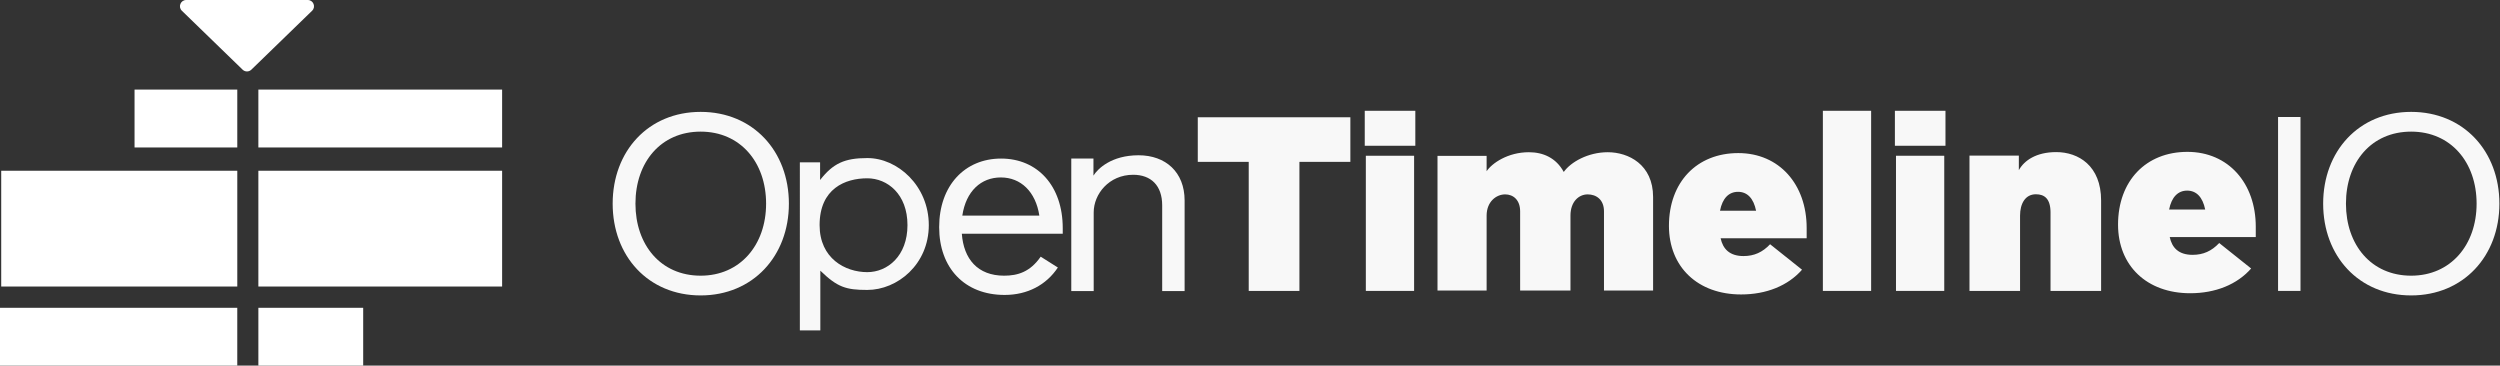 <?xml version="1.0" encoding="utf-8"?>
<!-- Generator: Adobe Illustrator 26.0.1, SVG Export Plug-In . SVG Version: 6.00 Build 0)  -->
<svg version="1.1" id="Layer_1" xmlns="http://www.w3.org/2000/svg" xmlns:xlink="http://www.w3.org/1999/xlink" x="0px" y="0px"
	 viewBox="0 0 2051.3 300" style="enable-background:new 0 0 2051.3 300;" xml:space="preserve">
<rect x="0" y="0" width="2051.3" height="300" fill="#333333" stroke="none"/>
<style type="text/css">
	.st0{fill:#FFFFFF;}
	.st1{opacity:0.961;fill:#FFFFFF;enable-background:new    ;}
	.st2{opacity:0.961;enable-background:new    ;}
</style>
<g>
	<rect x="1" y="140.1" class="st0" width="193.7" height="95"/>
	<rect x="212" y="140.1" class="st0" width="200" height="95"/>
	<rect x="212" y="73.5" class="st0" width="200" height="47.5"/>
	<rect x="110.4" y="73.5" class="st0" width="84.3" height="47.5"/>
	<rect y="252.5" transform="matrix(-1 -1.224647e-16 1.224647e-16 -1 194.683 552.537)" class="st0" width="194.7" height="47.5"/>
	<rect x="212" y="252.5" transform="matrix(-1 -1.224647e-16 1.224647e-16 -1 510 552.537)" class="st0" width="86" height="47.5"/>
	<path class="st0" d="M206.2,57.2l49.9-48.4c3.3-3.2,1-8.8-3.6-8.8h-99.7c-4.6,0-6.9,5.6-3.6,8.8l49.9,48.4
		C201.1,59.1,204.2,59.1,206.2,57.2z"/>
	<rect x="1869.2" y="96" class="st1" width="18.4" height="142.7"/>
	<path class="st1" d="M762.1,184.7c0,32.3-25.8,53.2-50.5,53.2c-17.4,0-24.5-2.2-38.5-15.8v49h-16.8V133.2h16.6v14.5
		c10.7-13.7,20.2-18,38.7-18C736.4,129.6,762.1,152.4,762.1,184.7z M744.6,184.7c0-25.4-16.4-38.4-33-38.4c-18,0-39.1,8.4-39.1,38.4
		c0,27.4,21.1,38.6,39.1,38.6C728.2,223.3,744.6,210.1,744.6,184.7z"/>
	<g class="st2">
		<path class="st0" d="M502.7,167.1c0-43,29.2-75.3,72.2-75.3c43,0,72.4,32.3,72.4,75.3s-29.5,75.3-72.4,75.3
			C531.9,242.4,502.7,210.1,502.7,167.1z M628.6,167.1c0-34-21.2-59.1-53.7-59.1c-32.7,0-53.5,25.1-53.5,59.1
			c0,33.8,20.7,59.1,53.5,59.1C607.4,226.2,628.6,200.9,628.6,167.1z"/>
	</g>
	<g class="st2">
		<path class="st0" d="M1906.2,167.1c0-43,29.2-75.3,72.2-75.3c43,0,72.4,32.3,72.4,75.3s-29.5,75.3-72.4,75.3
			C1935.4,242.4,1906.2,210.1,1906.2,167.1z M2032.1,167.1c0-34-21.2-59.1-53.7-59.1c-32.7,0-53.5,25.1-53.5,59.1
			c0,33.8,20.7,59.1,53.5,59.1C2010.9,226.2,2032.1,200.9,2032.1,167.1z"/>
	</g>
	<path class="st1" d="M823.9,226.2c11.2,0,21.4-3.1,30-15.6l14.1,8.9c-9.5,14.3-24.9,22.5-43.7,22.5c-32.8,0-53.7-22.1-53.7-55.6
		c0-34.2,21.1-56.3,50.8-56.3c30,0,50.6,22.5,50.6,57.1v4.6h-82.8C790.7,212.4,802.1,226.2,823.9,226.2z M789.6,176.9h63.2
		c-3-19.6-15.2-31.3-31.6-31.3C805,145.6,792.6,156.8,789.6,176.9z"/>
	<path class="st1" d="M972,164.5v74.3h-18.4v-70.3c0-16.3-9.2-25.1-23.8-25.1c-19.8,0-32.4,15.8-32.4,30.9v64.5H879V130.1h18.2v14
		c3.4-5.5,14.6-16.7,37-16.7C956.4,127.4,972,141.2,972,164.5z"/>
	<path class="st1" d="M1356.4,161.7v76.7h-40.3v-65c0-9.6-6.3-13.9-13.4-13.9c-7.3,0-14.1,6-14.1,17.4v61.5h-41.3v-65
		c0-9.2-5.5-13.9-12.3-13.9c-7.3,0-15.2,6-15.2,17.4v61.5h-40.3V127.9h40.3v12.6c4.4-6.6,17.4-15.6,34.7-15.6
		c11.6,0,22.3,4.6,28.6,16.2c5.7-8.1,19.9-16.2,36.1-16.2C1336.1,124.9,1356.4,134.9,1356.4,161.7z"/>
	<path class="st1" d="M1108,132.8h-41.8v105.9h-41.6V132.8h-41.8V96.2H1108V132.8z"/>
	<g class="st2">
		<rect x="1119.8" y="90.9" class="st0" width="41.5" height="28.7"/>
		<rect x="1120.7" y="127.8" class="st0" width="39.6" height="110.9"/>
	</g>
	<g class="st2">
		<rect x="1554.8" y="90.9" class="st0" width="41.5" height="28.7"/>
		<rect x="1555.7" y="127.8" class="st0" width="39.6" height="110.9"/>
	</g>
	<path class="st1" d="M1430.6,210.1c8.7,0,15.6-3.1,21.8-9.7l26.2,20.9c-11.5,13.1-29.2,20.3-50,20.3c-35.5,0-59.2-22.5-59.2-56.3
		c0-35.8,22.8-59.7,56.9-59.7c33.7,0,56.1,25.8,56.1,61.4v8.5h-70.6C1413.7,204.3,1419.2,210.1,1430.6,210.1z M1411.3,172.9h29.6
		c-2.1-10.3-7.3-15.5-14.8-15.5C1418.6,157.4,1413.3,162.6,1411.3,172.9z"/>
	<path class="st1" d="M1799.1,209.1c8.7,0,15.6-3.1,21.8-9.7l26.2,20.9c-11.5,13.1-29.2,20.3-50,20.3c-35.5,0-59.2-22.5-59.2-56.3
		c0-35.8,22.8-59.7,56.9-59.7c33.7,0,56.1,25.8,56.1,61.4v8.5h-70.6C1782.2,203.4,1787.7,209.1,1799.1,209.1z M1779.8,171.9h29.6
		c-2.1-10.3-7.3-15.5-14.8-15.5C1787.1,156.4,1781.8,161.7,1779.8,171.9z"/>
	<path class="st1" d="M1495.7,90.9h39.6v147.8h-39.6V90.9z"/>
	<path class="st1" d="M1724,164.5v74.2h-41.5v-64.3c0-11.4-5-15-12-15c-8.8,0-13,7.8-13,17.5v61.8H1616v-111h40.5v11.9
		c4.4-7.9,14.2-14.8,30.7-14.8C1705.4,124.8,1724,136,1724,164.5z"/>
</g>
</svg>
